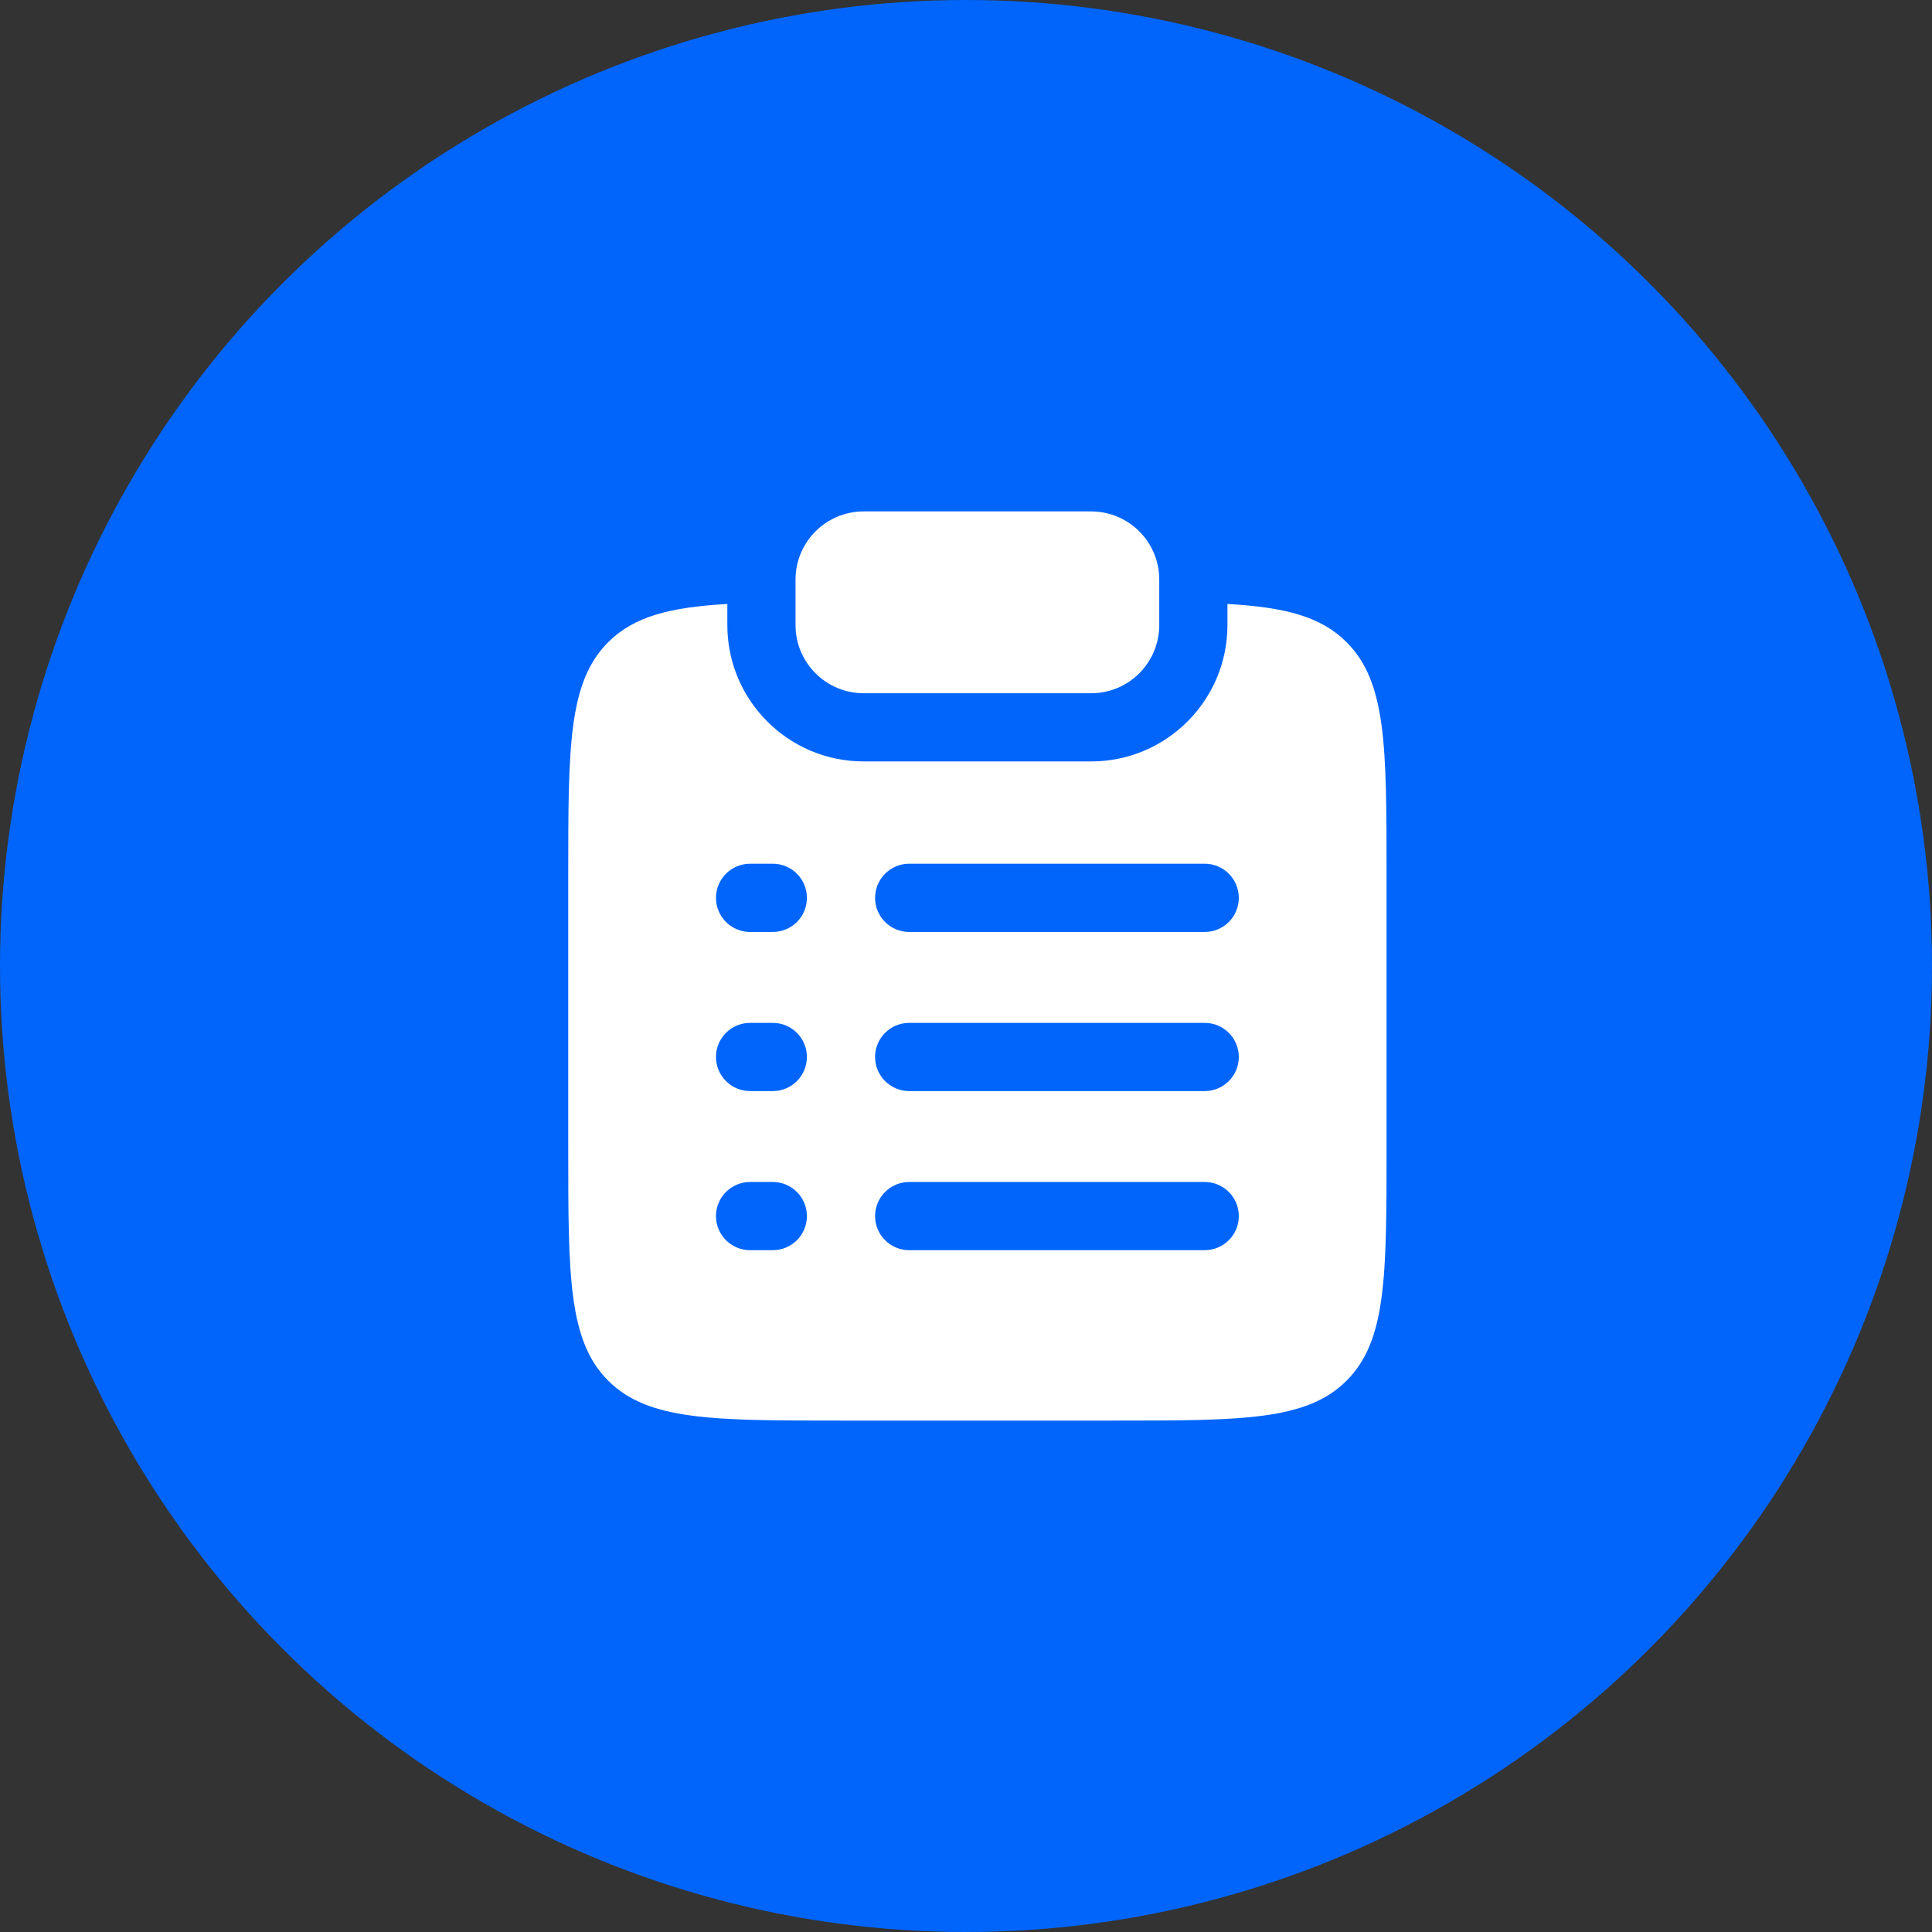 <svg width="34" height="34" viewBox="0 0 34 34" fill="none" xmlns="http://www.w3.org/2000/svg">
<rect x="0" y="0" width="34" height="34" fill="#333333" stroke="none"/>
<circle cx="17" cy="17" r="17" fill="#0165FC"/>
<path d="M15.2 9C14.538 9 14 9.537 14 10.2V11C14 11.663 14.538 12.2 15.2 12.2H19.201C19.864 12.2 20.401 11.663 20.401 11V10.2C20.401 9.537 19.864 9 19.201 9H15.2Z" fill="white"/>
<path fill-rule="evenodd" clip-rule="evenodd" d="M12.8 10.629C11.794 10.686 11.159 10.846 10.703 11.302C10 12.005 10 13.136 10 15.399V20.2C10 22.462 10 23.594 10.703 24.297C11.406 25 12.537 25 14.8 25H19.601C21.864 25 22.995 25 23.698 24.297C24.401 23.594 24.401 22.462 24.401 20.2V15.399C24.401 13.136 24.401 12.005 23.698 11.302C23.243 10.846 22.607 10.686 21.601 10.629V11C21.601 12.326 20.526 13.4 19.201 13.4H15.2C13.875 13.4 12.8 12.326 12.8 11V10.629ZM13.2 15.2C12.869 15.2 12.6 15.469 12.6 15.801C12.6 16.132 12.869 16.401 13.2 16.401H13.6C13.932 16.401 14.2 16.132 14.2 15.801C14.2 15.469 13.932 15.2 13.6 15.2H13.2ZM16 15.2C15.669 15.2 15.4 15.469 15.4 15.801C15.4 16.132 15.669 16.401 16 16.401H21.201C21.532 16.401 21.801 16.132 21.801 15.801C21.801 15.469 21.532 15.2 21.201 15.2H16ZM13.2 18.001C12.869 18.001 12.6 18.269 12.6 18.601C12.6 18.932 12.869 19.201 13.2 19.201H13.6C13.932 19.201 14.2 18.932 14.2 18.601C14.2 18.269 13.932 18.001 13.6 18.001H13.2ZM16 18.001C15.669 18.001 15.4 18.269 15.4 18.601C15.4 18.932 15.669 19.201 16 19.201H21.201C21.532 19.201 21.801 18.932 21.801 18.601C21.801 18.269 21.532 18.001 21.201 18.001H16ZM13.2 20.801C12.869 20.801 12.6 21.07 12.6 21.401C12.6 21.733 12.869 22.001 13.2 22.001H13.6C13.932 22.001 14.2 21.733 14.2 21.401C14.2 21.07 13.932 20.801 13.6 20.801H13.2ZM16 20.801C15.669 20.801 15.4 21.07 15.4 21.401C15.4 21.733 15.669 22.001 16 22.001H21.201C21.532 22.001 21.801 21.733 21.801 21.401C21.801 21.07 21.532 20.801 21.201 20.801H16Z" fill="white"/>
</svg>
